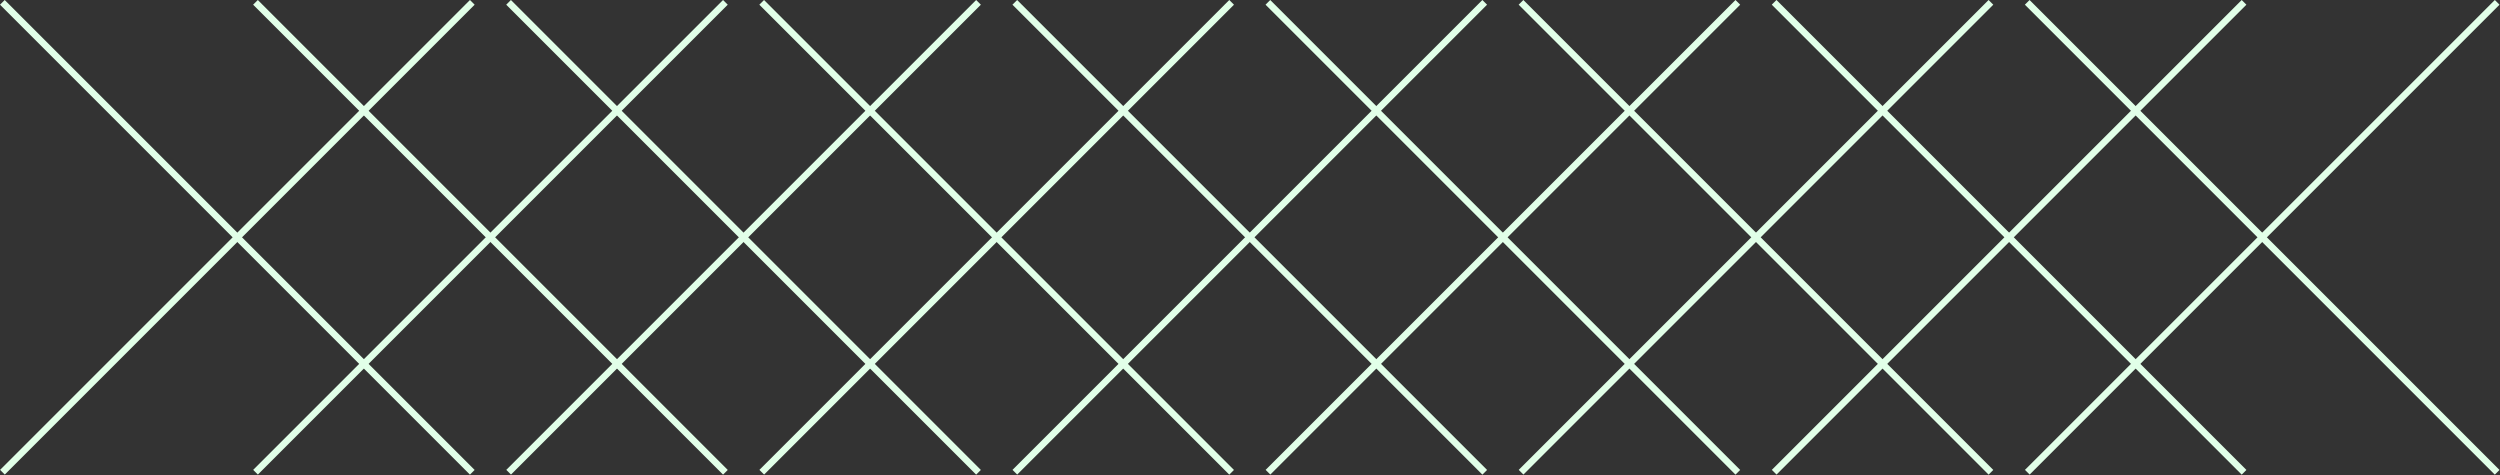 <svg width="2257" height="429" viewBox="0 0 2257 429" fill="none" xmlns="http://www.w3.org/2000/svg">
<rect x="0" y="0" width="2257" height="429" fill="#333333" stroke="none"/>
<rect width="6" height="600" transform="translate(0 4.242) rotate(-45)" fill="#E1FFE8"/>
<rect width="6" height="600" transform="translate(228.506 4.242) rotate(-45)" fill="#E1FFE8"/>
<rect width="6" height="600" transform="translate(457.014 4.242) rotate(-45)" fill="#E1FFE8"/>
<rect width="6" height="600" transform="translate(685.52 4.242) rotate(-45)" fill="#E1FFE8"/>
<rect width="6" height="600" transform="translate(914.027 4.242) rotate(-45)" fill="#E1FFE8"/>
<rect width="6" height="600" transform="translate(1142.53 4.242) rotate(-45)" fill="#E1FFE8"/>
<rect width="6" height="600" transform="translate(1371.04 4.242) rotate(-45)" fill="#E1FFE8"/>
<rect width="6" height="600" transform="translate(1599.55 4.242) rotate(-45)" fill="#E1FFE8"/>
<rect width="6" height="600" transform="translate(1828.05 4.242) rotate(-45)" fill="#E1FFE8"/>
<rect width="6" height="600" transform="matrix(-0.707 -0.707 -0.707 0.707 2256.56 4.242)" fill="#E1FFE8"/>
<rect width="6" height="600" transform="matrix(-0.707 -0.707 -0.707 0.707 2028.05 4.242)" fill="#E1FFE8"/>
<rect width="6" height="600" transform="matrix(-0.707 -0.707 -0.707 0.707 1799.55 4.242)" fill="#E1FFE8"/>
<rect width="6" height="600" transform="matrix(-0.707 -0.707 -0.707 0.707 1571.04 4.242)" fill="#E1FFE8"/>
<rect width="6" height="600" transform="matrix(-0.707 -0.707 -0.707 0.707 1342.53 4.242)" fill="#E1FFE8"/>
<rect width="6" height="600" transform="matrix(-0.707 -0.707 -0.707 0.707 1114.03 4.242)" fill="#E1FFE8"/>
<rect width="6" height="600" transform="matrix(-0.707 -0.707 -0.707 0.707 885.52 4.242)" fill="#E1FFE8"/>
<rect width="6" height="600" transform="matrix(-0.707 -0.707 -0.707 0.707 657.014 4.242)" fill="#E1FFE8"/>
<rect width="6" height="600" transform="matrix(-0.707 -0.707 -0.707 0.707 428.508 4.242)" fill="#E1FFE8"/>
</svg>
